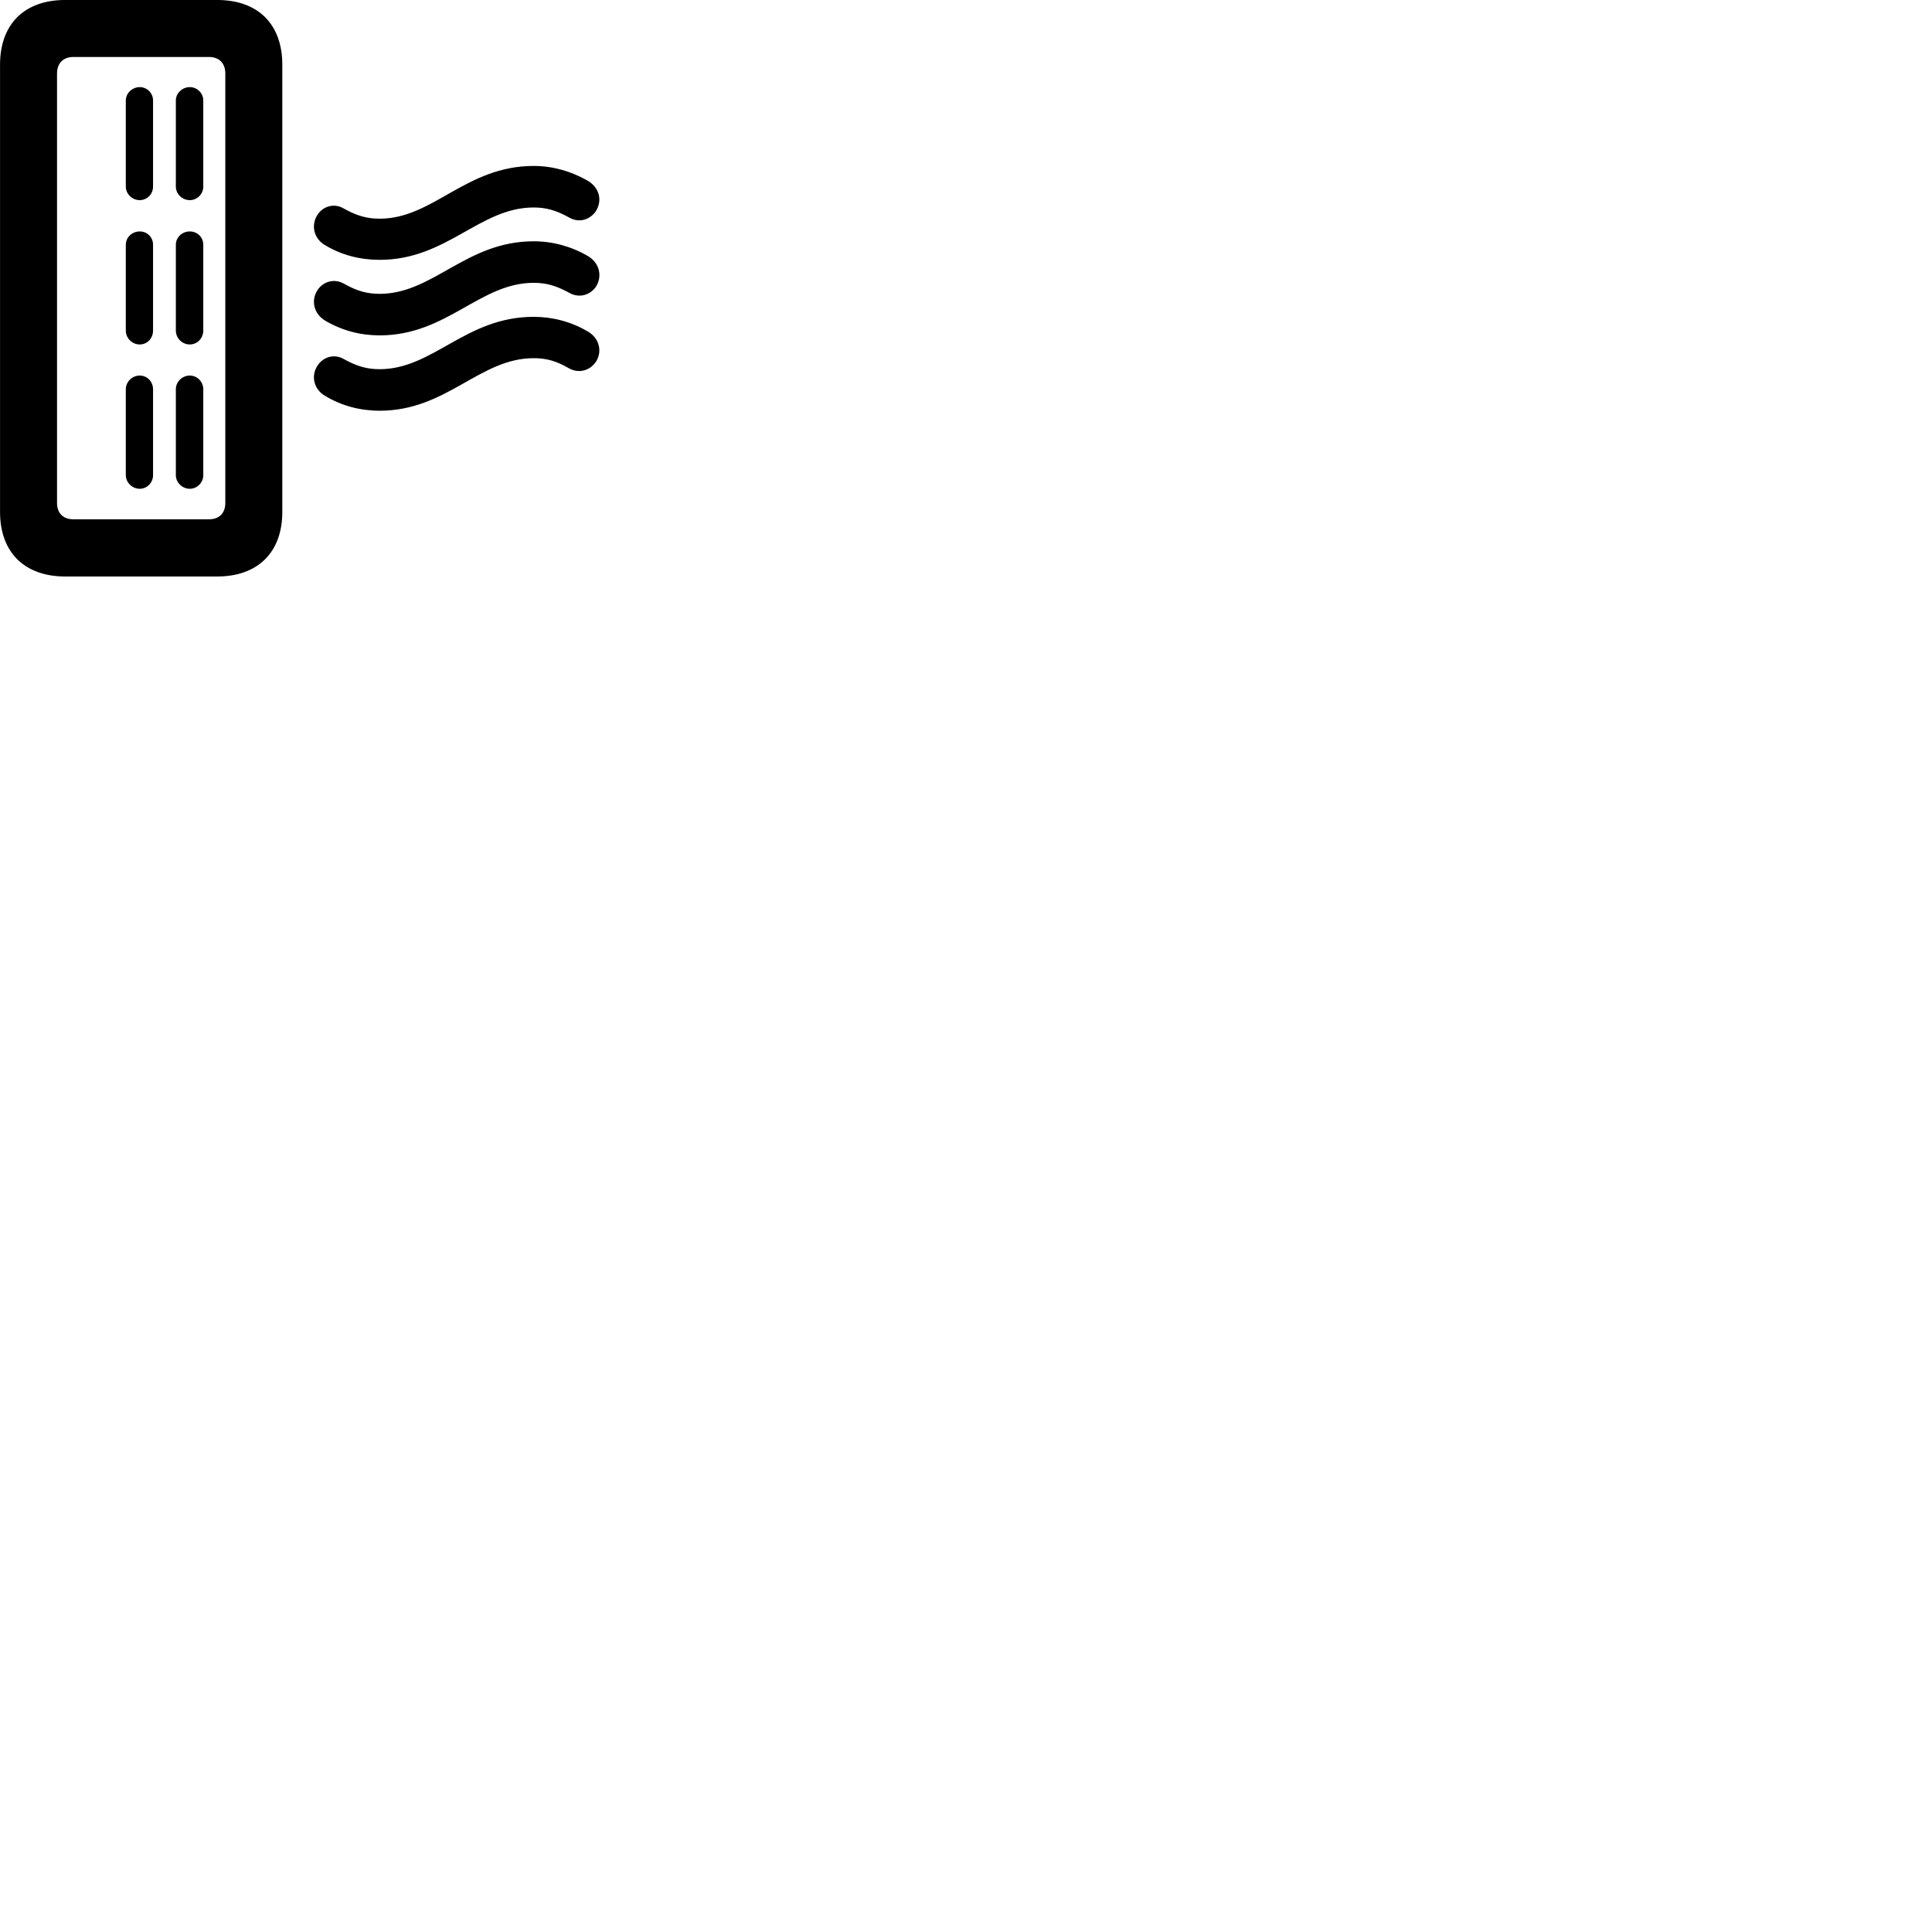 
        <svg xmlns="http://www.w3.org/2000/svg" viewBox="0 0 100 100">
            <path d="M3.372 29.839H11.242C13.352 29.839 14.612 28.579 14.612 26.499V3.349C14.612 1.249 13.352 -0.001 11.242 -0.001H3.372C1.262 -0.001 0.002 1.249 0.002 3.349V26.499C0.002 28.579 1.262 29.839 3.372 29.839ZM3.802 26.879C3.272 26.879 2.952 26.569 2.952 26.029V3.809C2.952 3.269 3.272 2.949 3.802 2.949H10.812C11.342 2.949 11.662 3.269 11.662 3.809V26.029C11.662 26.569 11.342 26.879 10.812 26.879ZM9.822 10.359C10.212 10.359 10.522 10.039 10.522 9.659V5.199C10.522 4.829 10.212 4.509 9.822 4.509C9.432 4.509 9.102 4.829 9.102 5.199V9.659C9.102 10.039 9.432 10.359 9.822 10.359ZM7.232 10.359C7.622 10.359 7.922 10.039 7.922 9.659V5.199C7.922 4.829 7.622 4.509 7.232 4.509C6.842 4.509 6.512 4.829 6.512 5.199V9.659C6.512 10.039 6.842 10.359 7.232 10.359ZM19.652 13.449C23.132 13.449 24.822 10.739 27.622 10.739C28.252 10.739 28.772 10.879 29.442 11.249C29.962 11.559 30.512 11.379 30.822 10.959C31.182 10.429 31.062 9.729 30.412 9.349C29.552 8.859 28.602 8.589 27.622 8.589C24.102 8.589 22.422 11.319 19.652 11.319C19.012 11.319 18.492 11.179 17.822 10.809C17.312 10.489 16.722 10.669 16.432 11.119C16.092 11.639 16.222 12.349 16.842 12.699C17.692 13.209 18.652 13.449 19.652 13.449ZM9.822 17.829C10.212 17.829 10.522 17.509 10.522 17.109V12.669C10.522 12.279 10.212 11.979 9.822 11.979C9.432 11.979 9.102 12.279 9.102 12.669V17.109C9.102 17.509 9.432 17.829 9.822 17.829ZM7.232 17.829C7.622 17.829 7.922 17.509 7.922 17.109V12.669C7.922 12.279 7.622 11.979 7.232 11.979C6.842 11.979 6.512 12.279 6.512 12.669V17.109C6.512 17.509 6.842 17.829 7.232 17.829ZM19.652 17.359C23.132 17.359 24.832 14.639 27.622 14.639C28.262 14.639 28.772 14.779 29.452 15.149C29.962 15.449 30.532 15.279 30.832 14.859C31.182 14.339 31.062 13.619 30.422 13.249C29.562 12.749 28.602 12.489 27.622 12.489C24.122 12.489 22.422 15.209 19.652 15.209C19.012 15.209 18.492 15.069 17.832 14.699C17.312 14.389 16.722 14.569 16.432 15.019C16.092 15.539 16.222 16.239 16.852 16.609C17.712 17.109 18.652 17.359 19.652 17.359ZM19.652 21.259C23.132 21.259 24.822 18.539 27.622 18.539C28.252 18.539 28.772 18.669 29.442 19.059C29.962 19.349 30.512 19.179 30.822 18.759C31.182 18.249 31.062 17.519 30.412 17.149C29.552 16.649 28.602 16.399 27.622 16.399C24.102 16.399 22.422 19.109 19.652 19.109C19.012 19.109 18.492 18.969 17.822 18.599C17.312 18.289 16.722 18.469 16.432 18.929C16.092 19.439 16.222 20.149 16.842 20.499C17.692 21.009 18.652 21.259 19.652 21.259ZM9.822 25.299C10.212 25.299 10.522 24.969 10.522 24.599V20.149C10.522 19.759 10.212 19.439 9.822 19.439C9.432 19.439 9.102 19.759 9.102 20.149V24.599C9.102 24.969 9.432 25.299 9.822 25.299ZM7.232 25.299C7.622 25.299 7.922 24.969 7.922 24.599V20.149C7.922 19.759 7.622 19.439 7.232 19.439C6.842 19.439 6.512 19.759 6.512 20.149V24.599C6.512 24.969 6.842 25.299 7.232 25.299Z" />
        </svg>
    